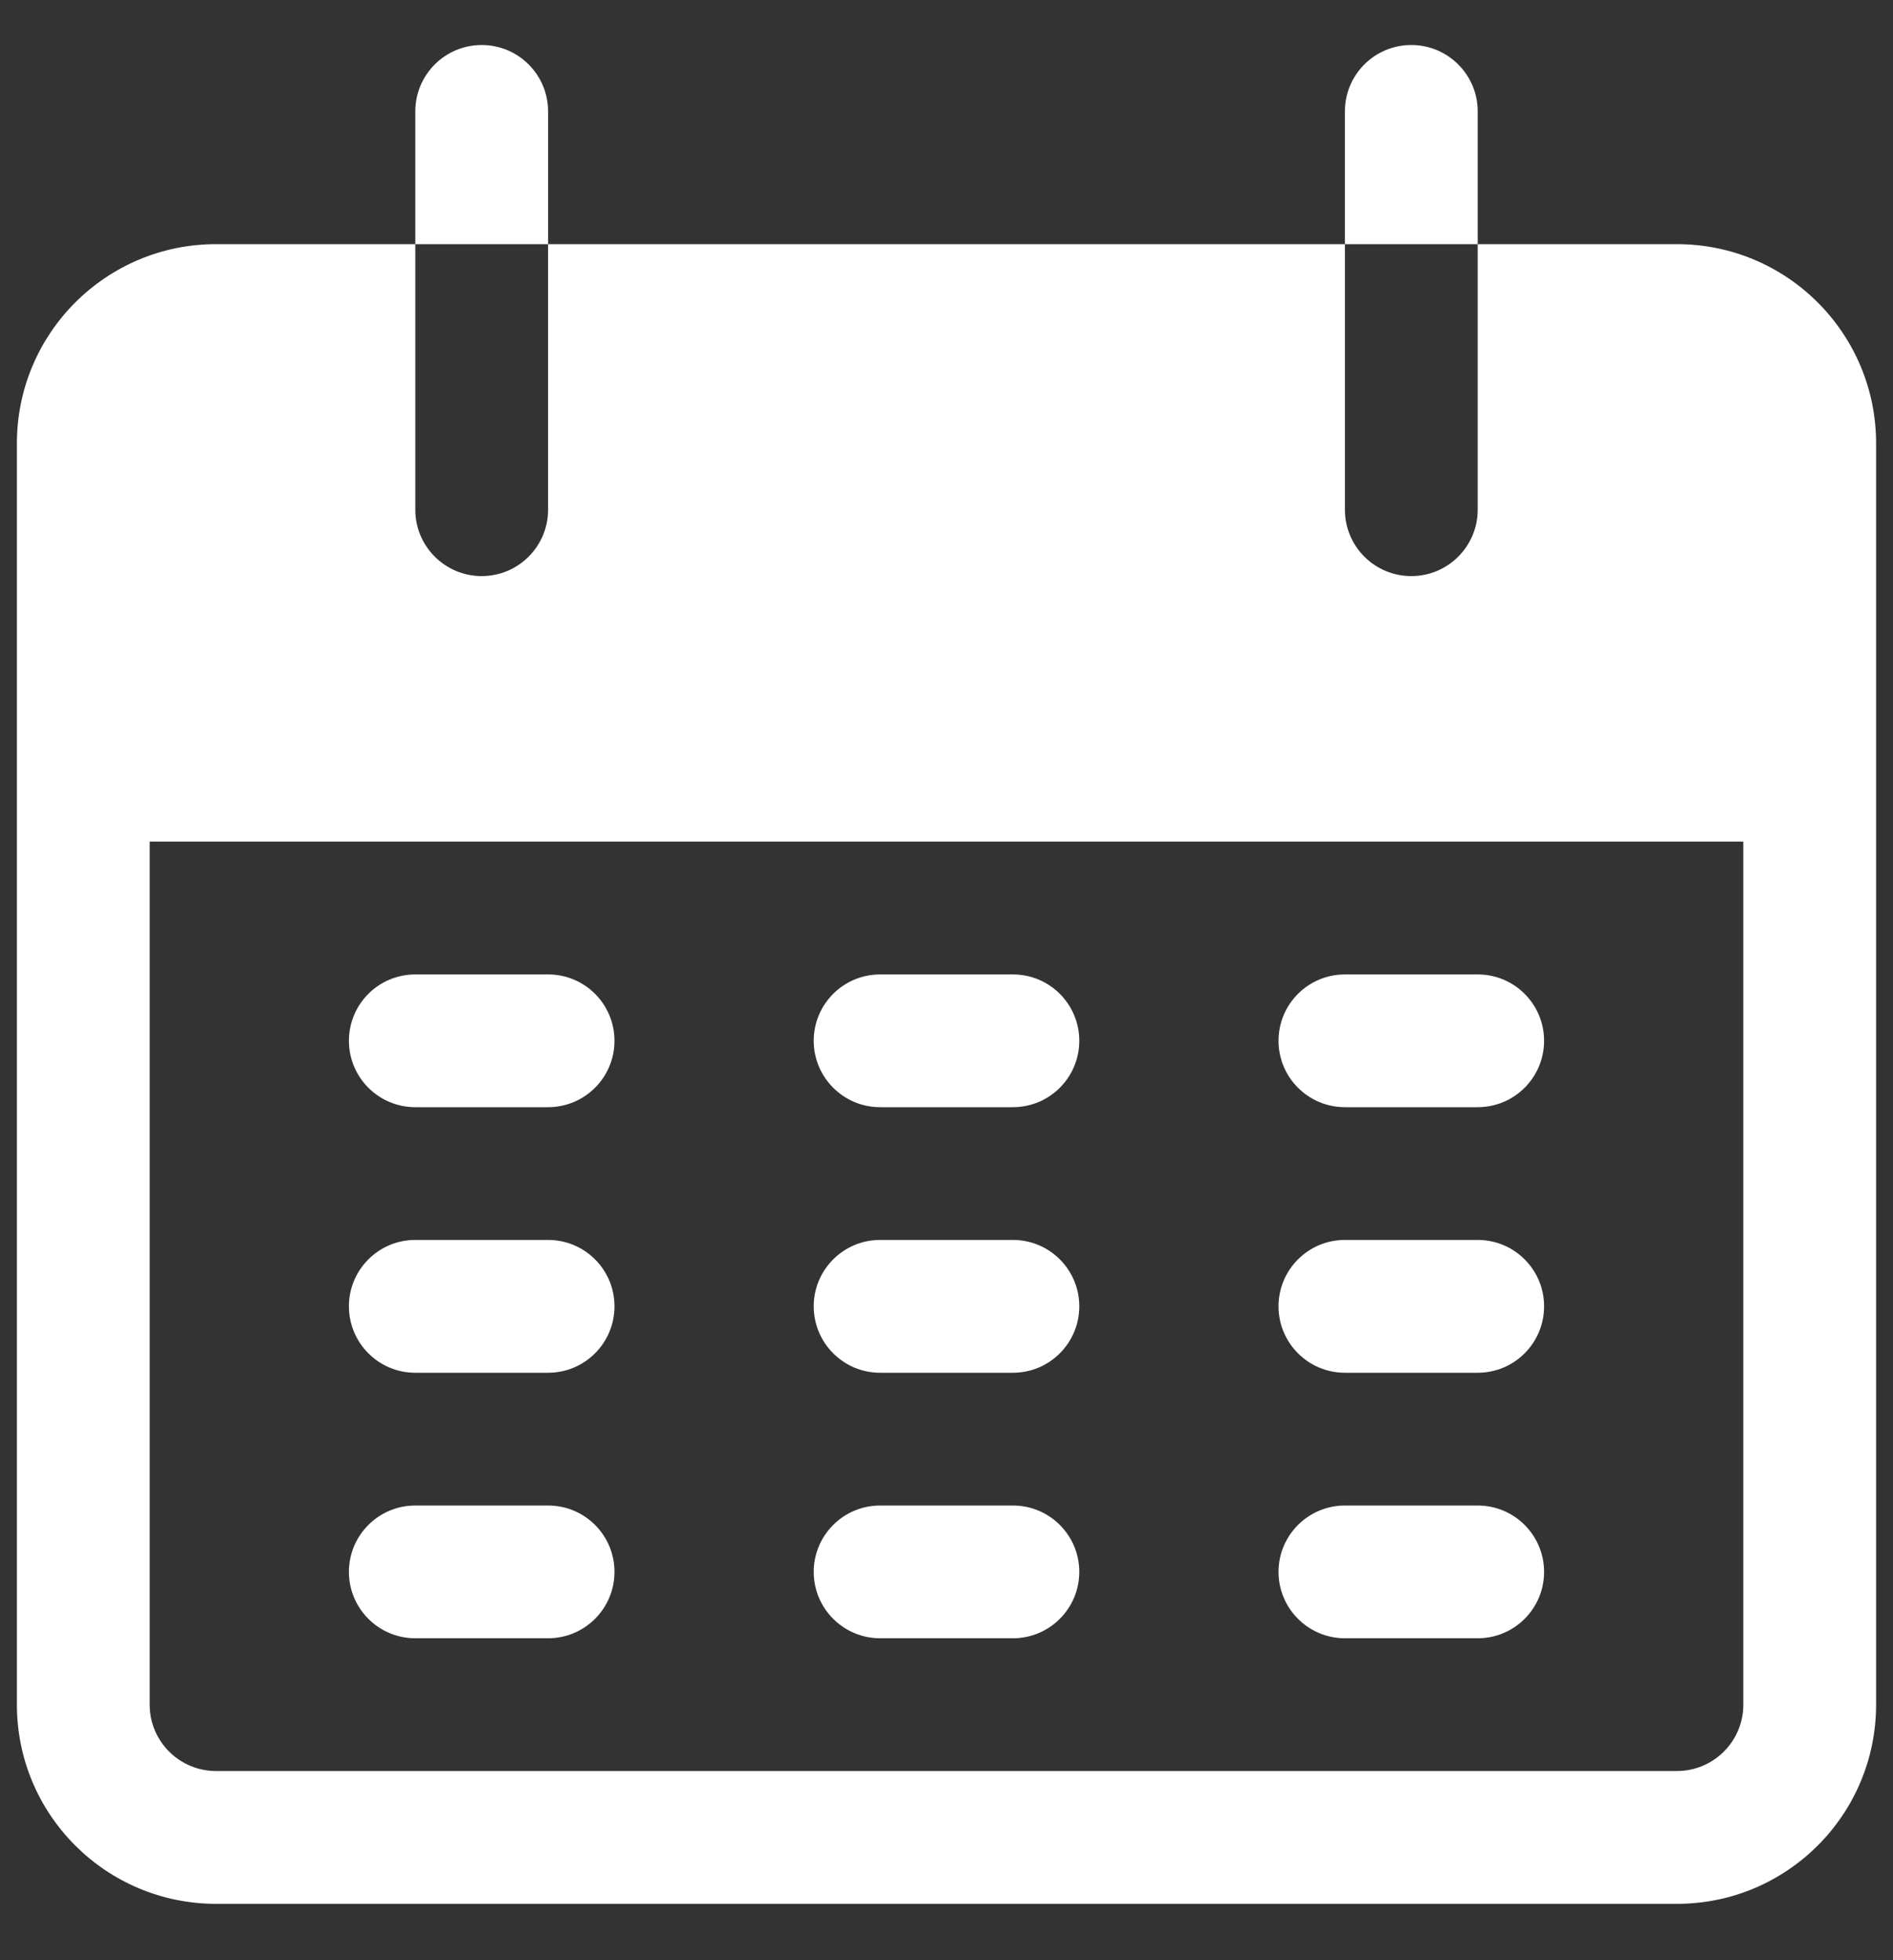 <svg width="28" height="29" viewBox="0 0 28 29" fill="none" xmlns="http://www.w3.org/2000/svg">
<rect x="0" y="0" width="28" height="29" fill="#333333" stroke="none"/>
<g clip-path="url(#clip0_2_7239)">
<path d="M7.125 0.666C6.583 0.666 6.143 1.105 6.143 1.648V3.612H8.107V1.648C8.107 1.105 7.667 0.666 7.125 0.666Z" fill="white"/>
<path d="M20.875 0.666C20.332 0.666 19.893 1.105 19.893 1.648V3.612H21.857V1.648C21.857 1.105 21.417 0.666 20.875 0.666Z" fill="white"/>
<path d="M24.804 3.612H21.857V7.541C21.857 8.083 21.417 8.523 20.875 8.523C20.332 8.523 19.893 8.083 19.893 7.541V3.612H8.107V7.541C8.107 8.083 7.667 8.523 7.125 8.523C6.583 8.523 6.143 8.083 6.143 7.541V3.612H3.196C1.569 3.612 0.25 4.931 0.25 6.559V25.219C0.25 26.847 1.569 28.166 3.196 28.166H24.804C26.431 28.166 27.75 26.847 27.75 25.219V6.559C27.75 4.931 26.431 3.612 24.804 3.612ZM25.786 25.219C25.786 25.762 25.346 26.201 24.803 26.201H3.196C2.654 26.201 2.214 25.762 2.214 25.219V12.451H25.786V25.219Z" fill="white"/>
<path d="M8.107 14.416H6.143C5.6 14.416 5.161 14.855 5.161 15.398C5.161 15.94 5.6 16.38 6.143 16.38H8.107C8.65 16.38 9.089 15.94 9.089 15.398C9.089 14.855 8.65 14.416 8.107 14.416Z" fill="white"/>
<path d="M14.982 14.416H13.018C12.476 14.416 12.036 14.855 12.036 15.398C12.036 15.94 12.476 16.38 13.018 16.38H14.982C15.525 16.38 15.964 15.94 15.964 15.398C15.964 14.855 15.525 14.416 14.982 14.416Z" fill="white"/>
<path d="M21.857 14.416H19.893C19.351 14.416 18.911 14.855 18.911 15.398C18.911 15.94 19.351 16.38 19.893 16.38H21.857C22.4 16.38 22.839 15.94 22.839 15.398C22.839 14.855 22.4 14.416 21.857 14.416Z" fill="white"/>
<path d="M8.107 18.344H6.143C5.6 18.344 5.161 18.784 5.161 19.326C5.161 19.869 5.6 20.309 6.143 20.309H8.107C8.65 20.309 9.089 19.869 9.089 19.326C9.089 18.784 8.65 18.344 8.107 18.344Z" fill="white"/>
<path d="M14.982 18.344H13.018C12.476 18.344 12.036 18.784 12.036 19.326C12.036 19.869 12.476 20.309 13.018 20.309H14.982C15.525 20.309 15.964 19.869 15.964 19.326C15.964 18.784 15.525 18.344 14.982 18.344Z" fill="white"/>
<path d="M21.857 18.344H19.893C19.351 18.344 18.911 18.784 18.911 19.326C18.911 19.869 19.351 20.309 19.893 20.309H21.857C22.4 20.309 22.839 19.869 22.839 19.326C22.839 18.784 22.4 18.344 21.857 18.344Z" fill="white"/>
<path d="M8.107 22.273H6.143C5.6 22.273 5.161 22.713 5.161 23.255C5.161 23.797 5.6 24.237 6.143 24.237H8.107C8.65 24.237 9.089 23.797 9.089 23.255C9.089 22.712 8.65 22.273 8.107 22.273Z" fill="white"/>
<path d="M14.982 22.273H13.018C12.476 22.273 12.036 22.713 12.036 23.255C12.036 23.797 12.476 24.237 13.018 24.237H14.982C15.525 24.237 15.964 23.797 15.964 23.255C15.964 22.713 15.525 22.273 14.982 22.273Z" fill="white"/>
<path d="M21.857 22.273H19.893C19.351 22.273 18.911 22.713 18.911 23.255C18.911 23.797 19.351 24.237 19.893 24.237H21.857C22.4 24.237 22.839 23.797 22.839 23.255C22.839 22.713 22.4 22.273 21.857 22.273Z" fill="white"/>
</g>
<defs>
<clipPath id="clip0_2_7239">
<rect width="27.5" height="27.5" fill="white" transform="translate(0.25 0.666)"/>
</clipPath>
</defs>
</svg>
